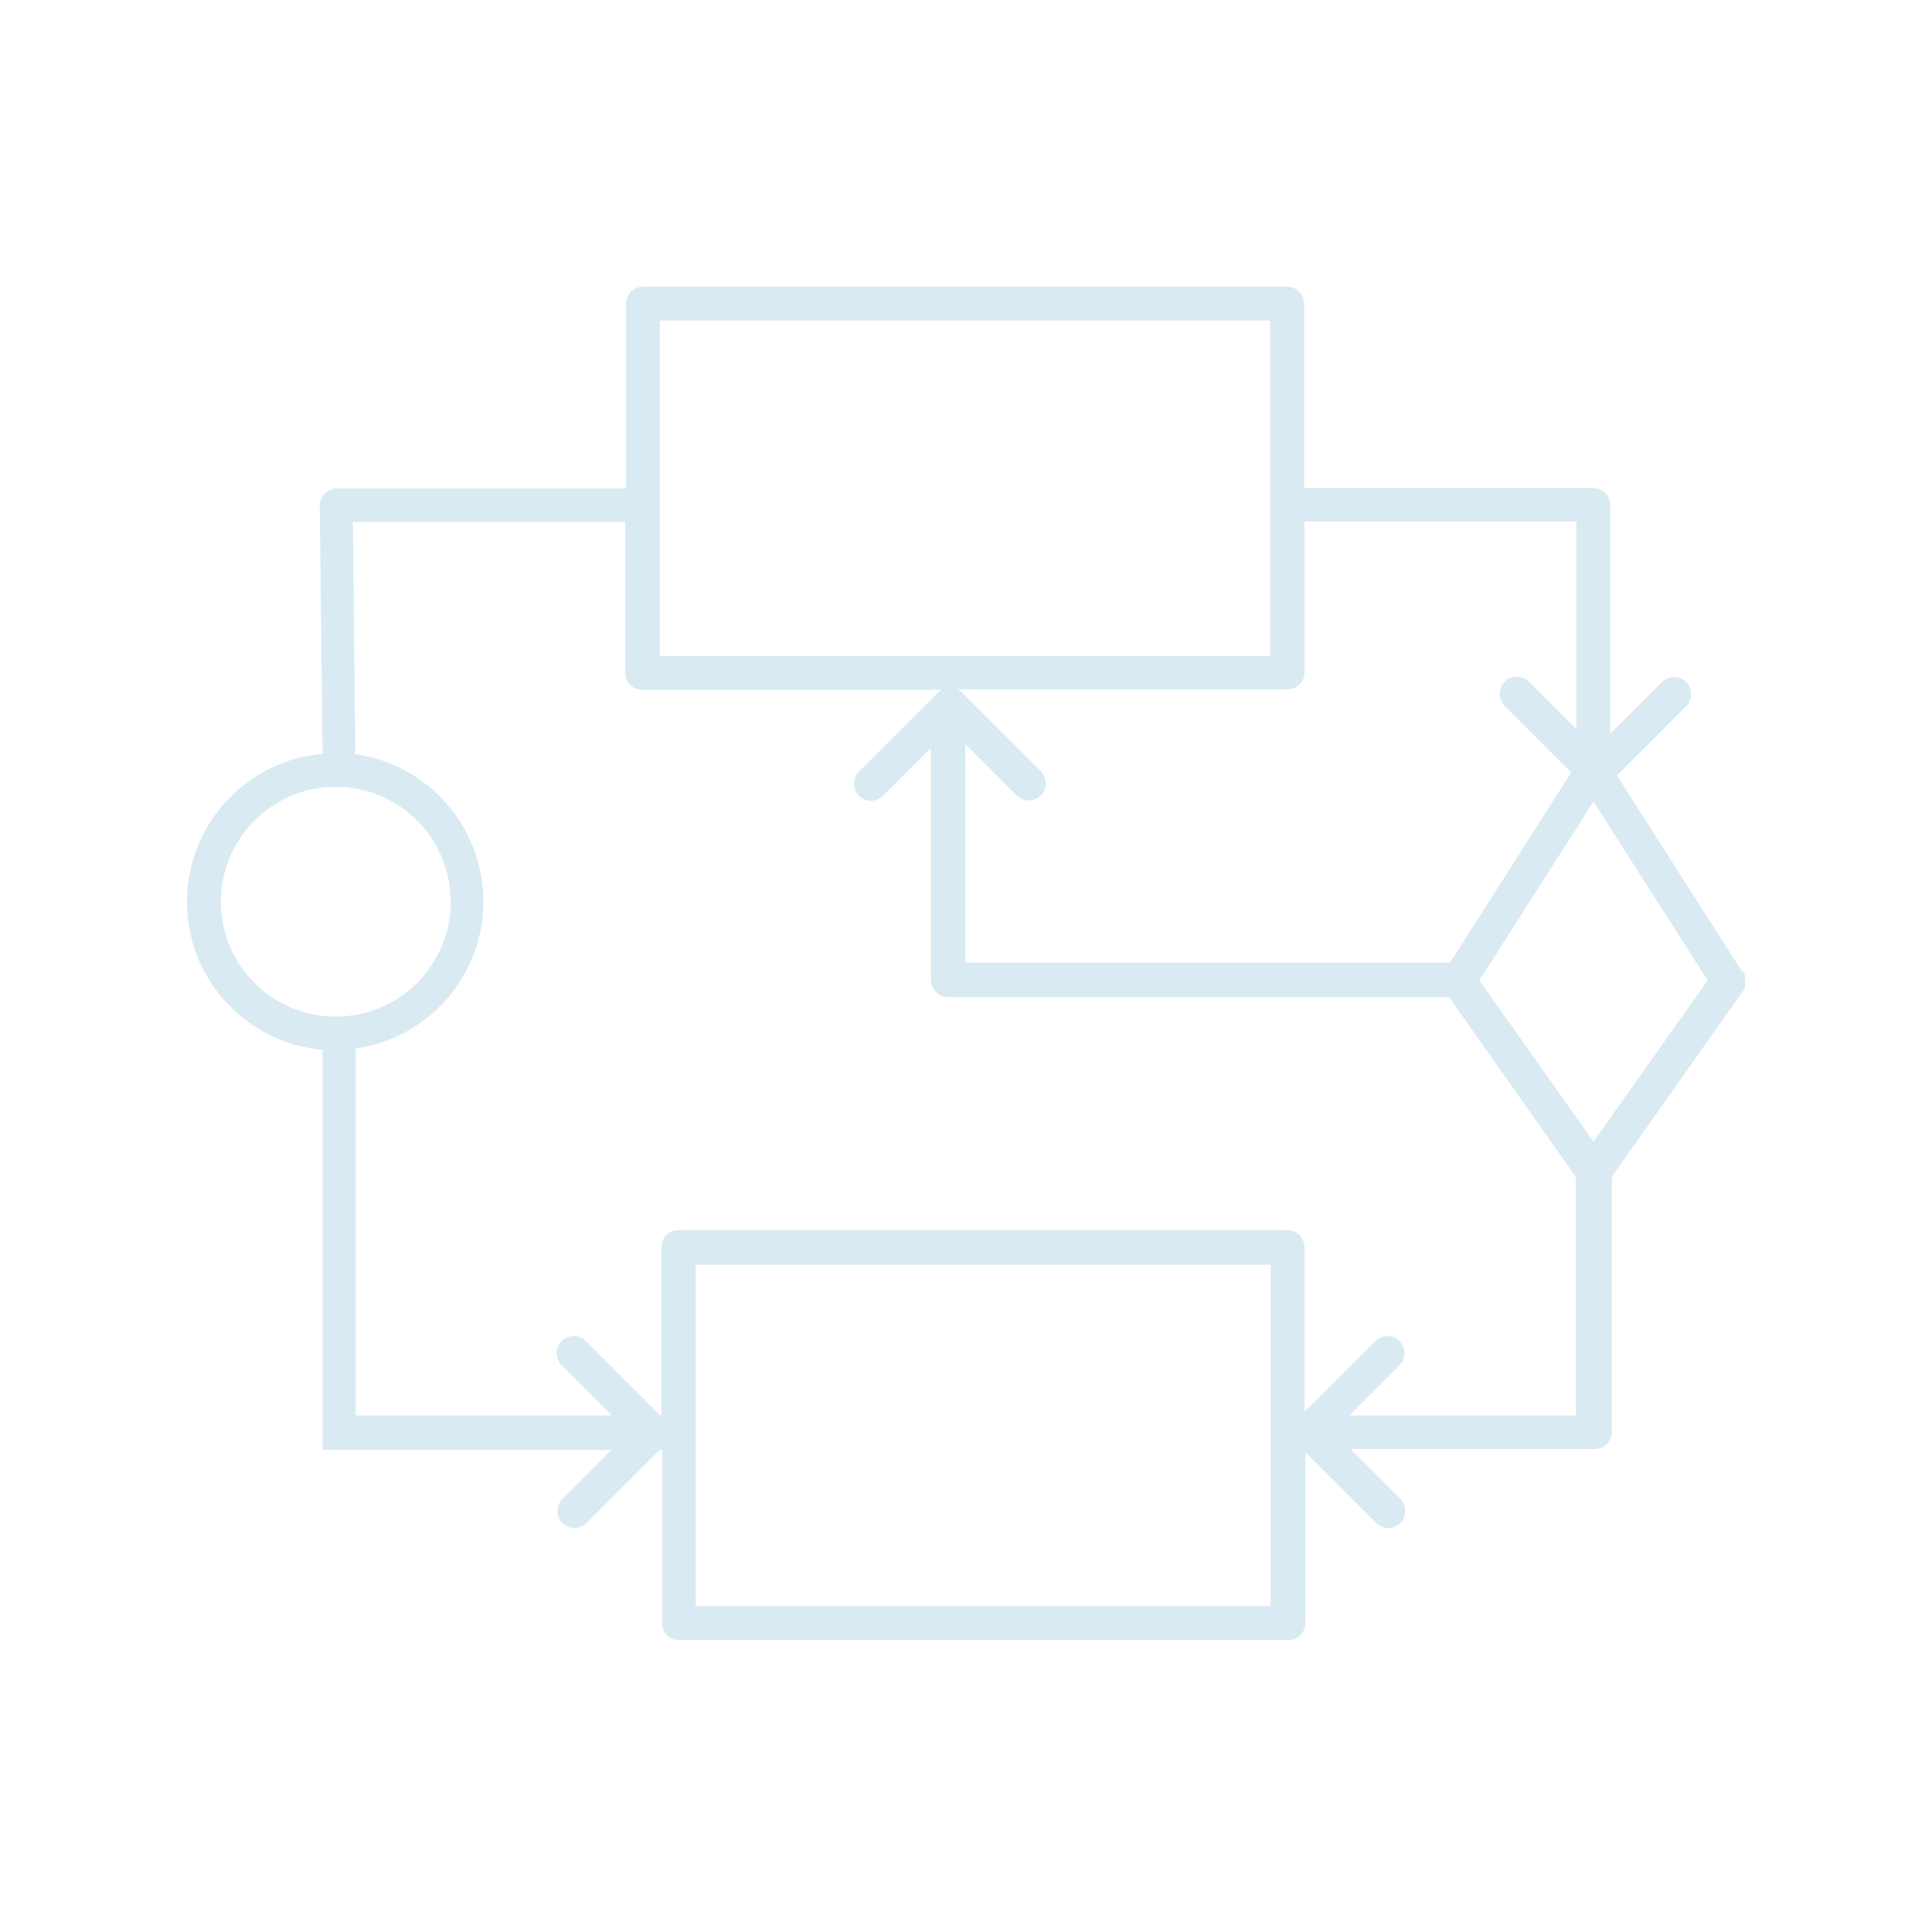 <svg width="155" height="155" viewBox="0 0 155 155" fill="none" xmlns="http://www.w3.org/2000/svg">
<g clip-path="url(#clip0_8_3805)">
<path d="M139.781 77.969L129.719 62.219L135.281 56.656C135.812 56.125 135.812 55.25 135.281 54.719C134.75 54.188 133.875 54.188 133.344 54.719L129.187 58.875V40.531C129.187 39.781 128.594 39.156 127.812 39.156H104.75C104.75 39.156 104.656 39.156 104.625 39.156V24.375C104.625 23.625 104.031 23 103.25 23H51.594C50.844 23 50.219 23.594 50.219 24.375V39.188H27.031C26.656 39.188 26.312 39.344 26.062 39.594C25.812 39.844 25.656 40.188 25.656 40.562L25.875 60.219C25.875 60.219 25.906 60.375 25.938 60.469C19.844 60.969 15 66.094 15 72.344C15 78.594 19.781 83.688 25.875 84.219V116.312H49.062L45.125 120.25C44.594 120.781 44.594 121.656 45.125 122.187C45.375 122.437 45.75 122.594 46.094 122.594C46.438 122.594 46.781 122.469 47.062 122.187L52.938 116.312C52.938 116.312 53.062 116.312 53.125 116.281V130.219C53.125 130.969 53.719 131.594 54.5 131.594H103.344C104.094 131.594 104.719 131 104.719 130.219V116.5L110.406 122.187C110.656 122.437 111.031 122.594 111.375 122.594C111.719 122.594 112.062 122.469 112.344 122.187C112.875 121.656 112.875 120.781 112.344 120.25L108.344 116.25H127.937C128.687 116.25 129.312 115.656 129.312 114.875V94.406L139.844 79.5C140.156 79.062 140.187 78.438 139.875 77.969H139.781ZM104.656 53.969V41.844C104.656 41.844 104.75 41.844 104.781 41.844H126.469V58.5L122.656 54.688C122.125 54.156 121.25 54.156 120.719 54.688C120.188 55.219 120.188 56.094 120.719 56.625L126.062 61.969L116.344 77.219H77.438V59.688L81.562 63.812C81.812 64.062 82.188 64.219 82.531 64.219C82.875 64.219 83.219 64.094 83.5 63.812C84.031 63.281 84.031 62.406 83.5 61.875L77.188 55.562C77.188 55.562 76.938 55.375 76.812 55.312H103.281C104.031 55.312 104.656 54.719 104.656 53.938V53.969ZM52.938 25.719H101.906V52.625H52.938V25.719ZM17.719 72.344C17.719 67.281 21.844 63.125 26.938 63.125C32.031 63.125 36.156 67.25 36.156 72.344C36.156 77.438 32.031 81.562 26.938 81.562C21.844 81.562 17.719 77.438 17.719 72.344ZM101.937 128.844H55.812V101.469H101.937V128.844ZM108.312 113.5L112.281 109.531C112.812 109 112.812 108.125 112.281 107.594C111.75 107.062 110.875 107.062 110.344 107.594L104.656 113.281V100.062C104.656 99.312 104.062 98.688 103.281 98.688H54.438C53.688 98.688 53.062 99.281 53.062 100.062V113.594C53.062 113.594 53.031 113.594 53 113.594L47 107.594C46.469 107.062 45.594 107.062 45.062 107.594C44.531 108.125 44.531 109 45.062 109.531L49.094 113.562H28.531V84.125C34.312 83.312 38.781 78.344 38.781 72.312C38.781 66.281 34.281 61.281 28.438 60.5C28.438 60.375 28.5 60.281 28.5 60.156L28.312 41.875H50.156V53.969C50.156 54.719 50.75 55.344 51.531 55.344H75.594C75.594 55.344 75.312 55.5 75.219 55.594L68.906 61.906C68.375 62.438 68.375 63.312 68.906 63.844C69.438 64.375 70.312 64.375 70.844 63.844L74.688 60V78.625C74.688 79.375 75.281 80 76.062 80H116.25L126.437 94.438V113.562H108.25L108.312 113.5ZM127.844 91.594L118.687 78.656L127.844 64.312L137 78.656L127.844 91.594Z" fill="#0073AD" fill-opacity="0.15"/>
</g>
<defs>
<clipPath id="clip0_8_3805">
<rect width="125" height="108.563" fill="white" transform="translate(15 23)"/>
</clipPath>
</defs>
</svg>
